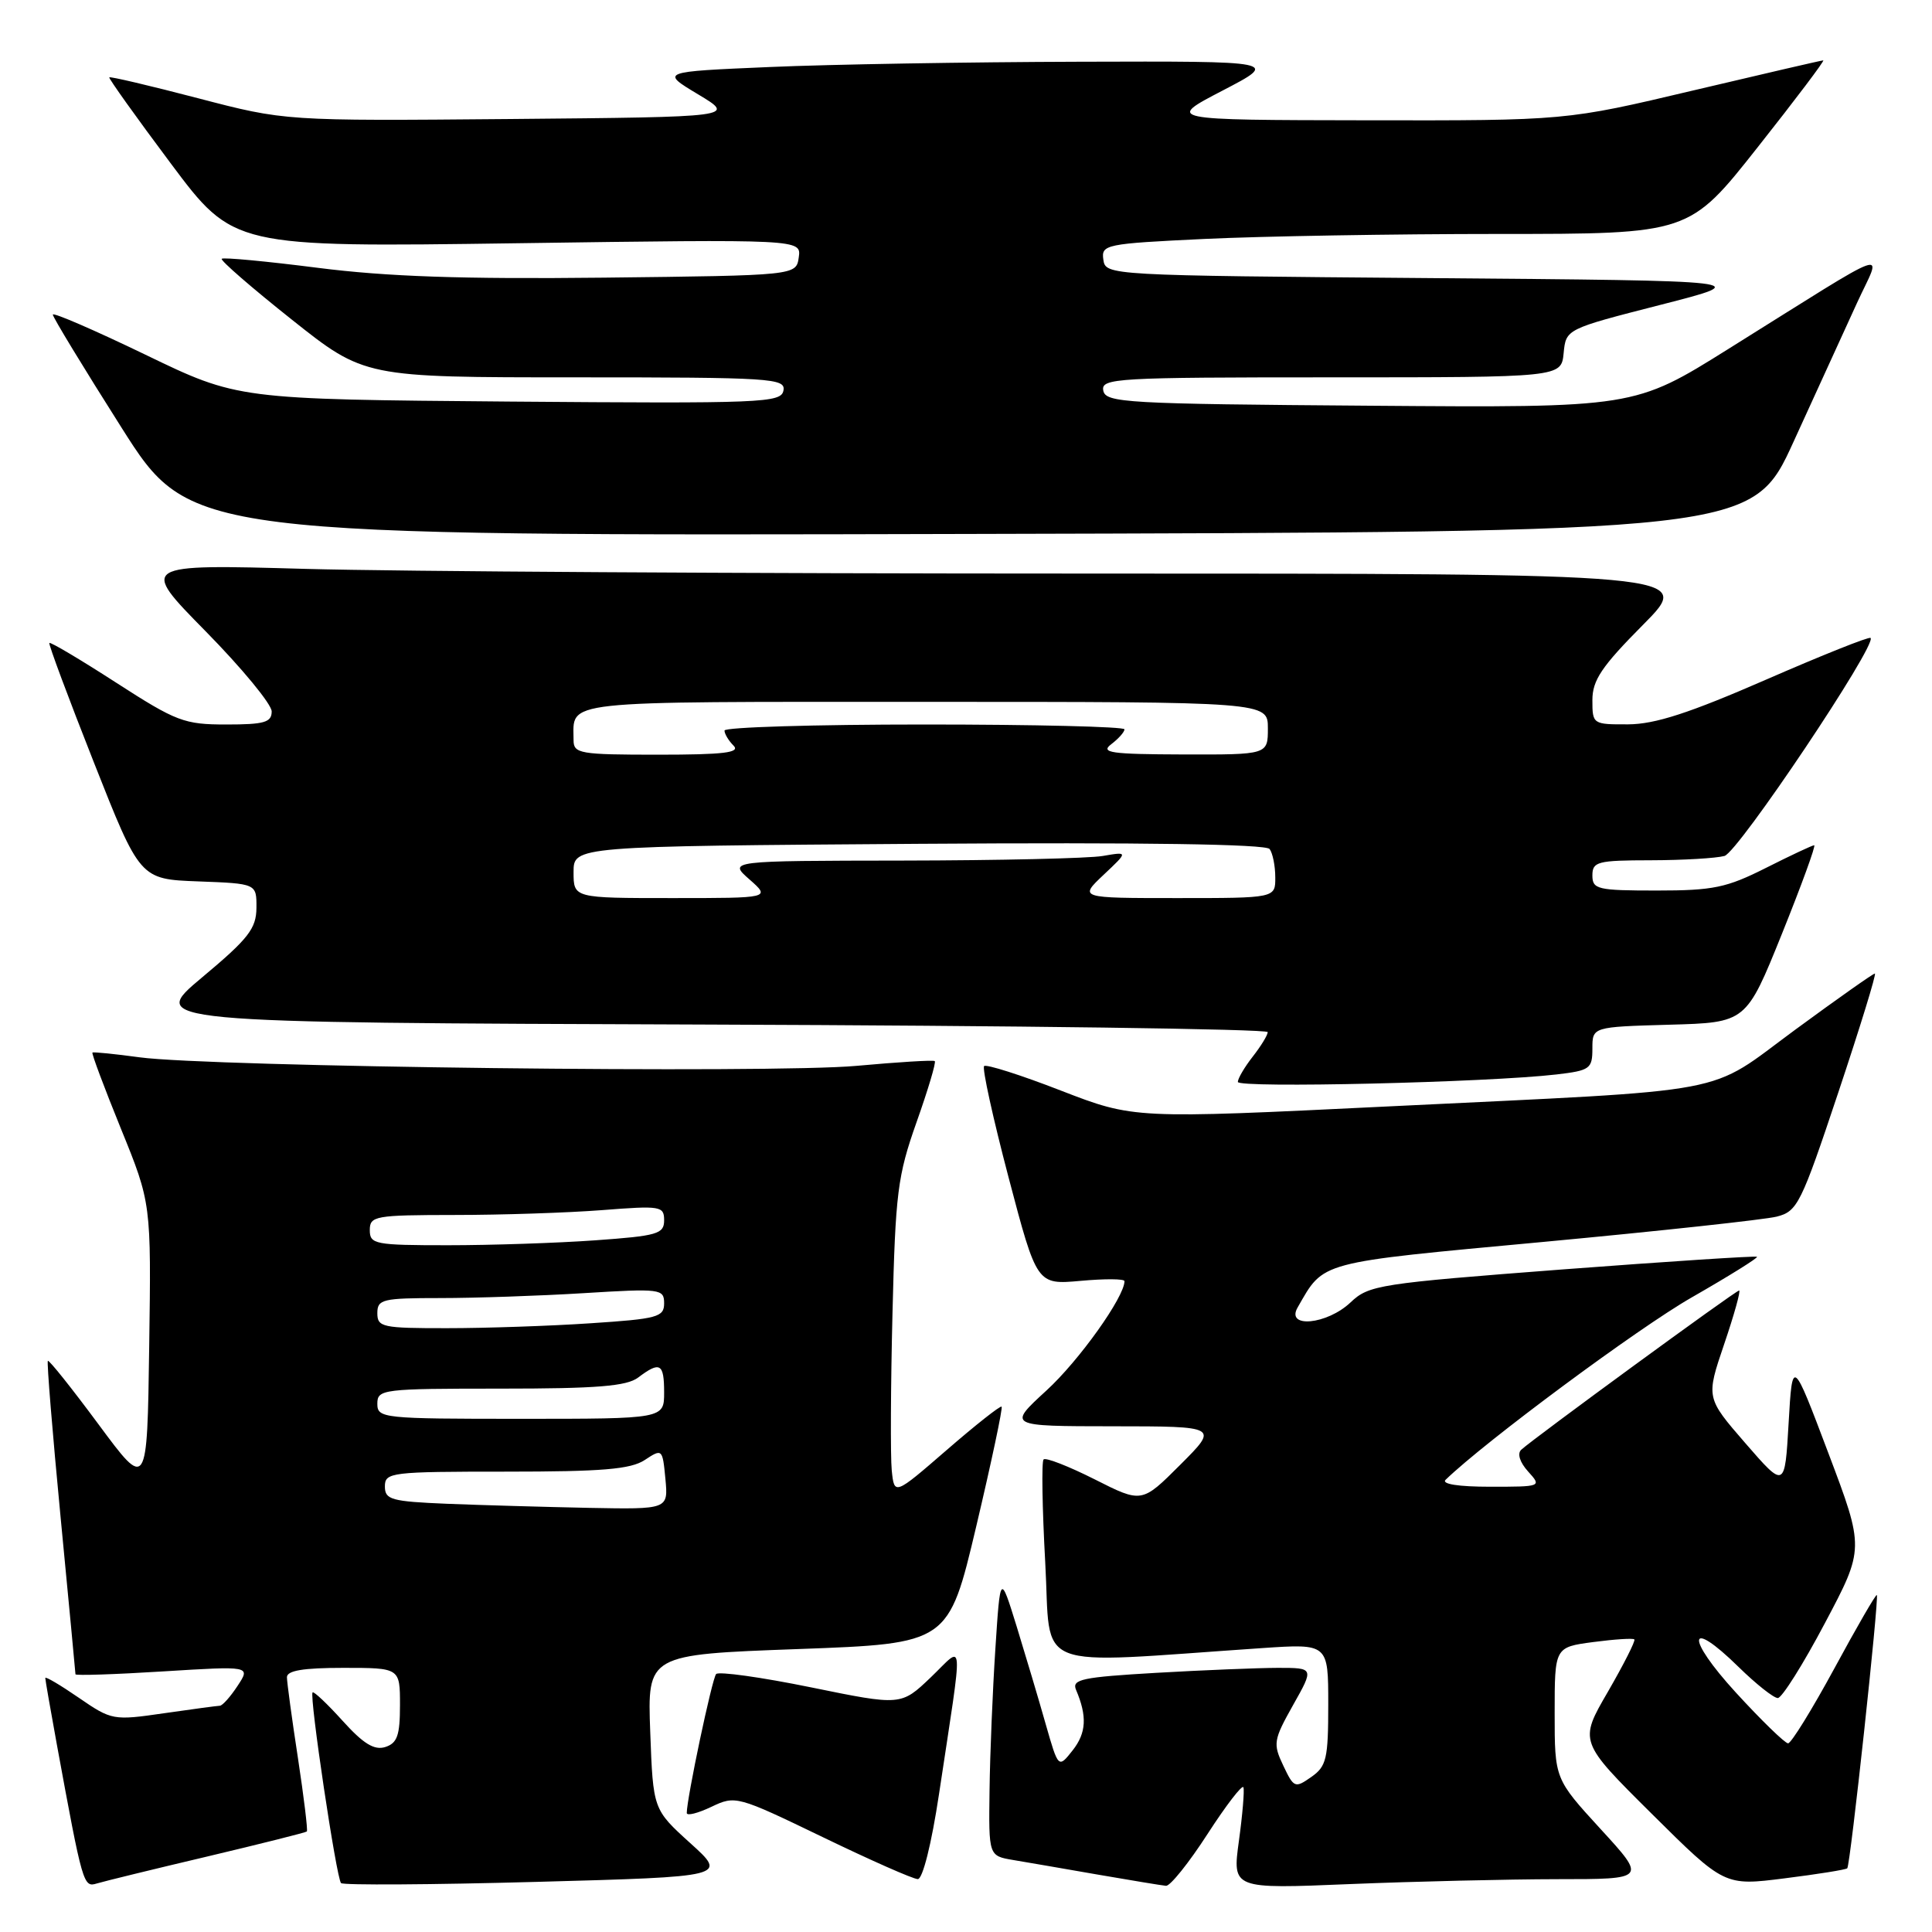<?xml version="1.0" encoding="UTF-8" standalone="no"?>
<!DOCTYPE svg PUBLIC "-//W3C//DTD SVG 1.1//EN" "http://www.w3.org/Graphics/SVG/1.1/DTD/svg11.dtd" >
<svg xmlns="http://www.w3.org/2000/svg" xmlns:xlink="http://www.w3.org/1999/xlink" version="1.1" viewBox="0 0 256 256">
 <g >
 <path fill="currentColor"
d=" M 27.45 246.00 C 34.57 244.31 40.51 242.82 40.66 242.68 C 40.80 242.53 40.27 238.16 39.48 232.96 C 38.68 227.76 38.03 222.94 38.02 222.25 C 38.01 221.36 40.16 221.00 45.50 221.00 C 53.00 221.00 53.00 221.00 53.00 225.93 C 53.00 229.95 52.64 230.98 51.05 231.49 C 49.59 231.95 48.14 231.05 45.41 228.03 C 43.38 225.78 41.58 224.08 41.42 224.25 C 40.96 224.70 44.58 248.91 45.19 249.52 C 45.48 249.81 57.12 249.74 71.05 249.36 C 96.39 248.67 96.39 248.67 91.46 244.22 C 86.54 239.76 86.54 239.76 86.16 229.50 C 85.78 219.24 85.78 219.24 105.73 218.51 C 125.68 217.78 125.68 217.78 129.36 202.24 C 131.38 193.69 132.89 186.56 132.72 186.39 C 132.56 186.22 129.29 188.80 125.46 192.12 C 118.50 198.15 118.50 198.15 118.16 194.82 C 117.98 193.00 118.02 183.62 118.26 174.00 C 118.65 158.05 118.93 155.81 121.45 148.69 C 122.97 144.40 124.06 140.76 123.86 140.60 C 123.66 140.44 119.00 140.73 113.50 141.23 C 102.32 142.26 27.85 141.37 18.50 140.10 C 15.20 139.65 12.39 139.37 12.25 139.47 C 12.11 139.58 13.81 144.11 16.02 149.55 C 20.04 159.43 20.04 159.43 19.77 178.44 C 19.50 197.44 19.50 197.44 13.06 188.74 C 9.52 183.96 6.50 180.17 6.34 180.32 C 6.19 180.48 6.95 189.81 8.03 201.05 C 9.11 212.30 10.00 221.66 10.00 221.85 C 10.00 222.04 15.22 221.87 21.61 221.47 C 33.21 220.75 33.21 220.75 31.49 223.37 C 30.54 224.82 29.48 226.01 29.13 226.02 C 28.79 226.03 25.43 226.48 21.69 227.02 C 15.01 227.99 14.79 227.95 10.44 224.96 C 8.00 223.28 6.00 222.10 6.00 222.34 C 6.00 222.58 6.69 226.54 7.53 231.14 C 10.95 249.78 11.05 250.12 12.83 249.57 C 13.75 249.29 20.33 247.68 27.45 246.00 Z  M 160.00 243.02 C 162.47 239.20 164.62 236.41 164.76 236.83 C 164.91 237.24 164.64 240.45 164.16 243.94 C 163.29 250.30 163.29 250.30 178.89 249.65 C 187.48 249.30 199.83 249.01 206.34 249.00 C 218.18 249.00 218.18 249.00 212.09 242.36 C 206.00 235.71 206.00 235.71 206.00 226.98 C 206.00 218.26 206.00 218.26 211.12 217.58 C 213.93 217.21 216.38 217.05 216.56 217.23 C 216.74 217.41 215.16 220.52 213.06 224.16 C 209.22 230.76 209.22 230.76 218.86 240.33 C 228.50 249.90 228.50 249.90 236.47 248.89 C 240.86 248.34 244.59 247.74 244.77 247.56 C 245.18 247.16 249.01 211.68 248.69 211.35 C 248.56 211.22 246.03 215.59 243.07 221.06 C 240.10 226.53 237.34 231.00 236.93 231.00 C 236.52 231.00 233.40 227.97 230.01 224.27 C 223.30 216.94 223.59 214.22 230.38 220.89 C 232.69 223.15 235.02 225.00 235.57 225.00 C 236.11 225.00 238.92 220.54 241.80 215.09 C 247.05 205.19 247.05 205.19 242.27 192.55 C 237.50 179.92 237.50 179.92 237.00 188.58 C 236.50 197.25 236.50 197.25 231.27 191.23 C 226.05 185.21 226.05 185.21 228.46 178.11 C 229.79 174.20 230.68 171.00 230.44 171.00 C 230.00 171.00 203.29 190.53 201.57 192.10 C 201.02 192.61 201.38 193.76 202.48 194.98 C 204.30 196.99 204.27 197.00 197.45 197.00 C 193.25 197.00 190.97 196.64 191.55 196.08 C 196.75 191.03 217.09 175.95 224.17 171.91 C 229.09 169.09 232.98 166.67 232.81 166.53 C 232.64 166.39 221.03 167.15 207.00 168.21 C 182.71 170.07 181.38 170.27 178.95 172.58 C 175.84 175.52 170.33 176.05 171.94 173.25 C 175.49 167.07 174.40 167.36 204.50 164.56 C 219.90 163.12 233.81 161.61 235.42 161.21 C 238.17 160.51 238.64 159.57 243.59 144.74 C 246.48 136.08 248.66 129.00 248.43 129.00 C 248.20 129.00 243.45 132.35 237.88 136.44 C 225.92 145.23 230.70 144.33 183.88 146.61 C 150.25 148.25 150.25 148.25 140.58 144.51 C 135.26 142.44 130.68 140.99 130.40 141.26 C 130.12 141.54 131.58 148.18 133.64 156.01 C 137.39 170.24 137.39 170.24 143.19 169.72 C 146.39 169.43 149.00 169.44 149.00 169.76 C 149.00 171.85 142.99 180.28 138.67 184.24 C 133.50 188.98 133.50 188.98 147.49 188.99 C 161.48 189.00 161.48 189.00 156.39 194.09 C 151.30 199.18 151.30 199.18 145.05 196.02 C 141.61 194.29 138.57 193.10 138.28 193.38 C 138.00 193.66 138.10 199.82 138.50 207.06 C 139.32 221.73 136.16 220.49 167.25 218.38 C 176.00 217.79 176.00 217.79 176.00 225.84 C 176.00 233.05 175.77 234.05 173.75 235.46 C 171.60 236.97 171.44 236.91 170.04 233.95 C 168.66 231.05 168.74 230.56 171.34 225.93 C 174.12 221.00 174.12 221.00 169.31 221.00 C 166.66 221.01 159.42 221.30 153.20 221.66 C 143.39 222.23 141.99 222.52 142.58 223.91 C 144.07 227.42 143.95 229.61 142.14 231.92 C 140.24 234.33 140.24 234.33 138.55 228.42 C 137.63 225.16 135.89 219.35 134.71 215.50 C 132.54 208.50 132.54 208.50 131.89 218.50 C 131.53 224.00 131.18 232.42 131.12 237.20 C 131.00 245.91 131.00 245.91 134.25 246.46 C 136.04 246.76 141.10 247.63 145.50 248.40 C 149.90 249.16 153.95 249.83 154.50 249.88 C 155.05 249.93 157.53 246.85 160.00 243.02 Z  M 124.42 237.75 C 127.69 216.06 127.82 217.96 123.33 222.26 C 119.39 226.02 119.39 226.02 107.45 223.58 C 100.88 222.24 95.23 221.45 94.89 221.82 C 94.35 222.42 91.00 238.30 91.00 240.23 C 91.00 240.64 92.46 240.27 94.25 239.42 C 97.45 237.89 97.67 237.95 109.00 243.42 C 115.33 246.48 121.00 248.99 121.61 248.99 C 122.26 249.00 123.43 244.33 124.42 237.75 Z  M 206.25 142.37 C 210.68 141.85 211.00 141.62 211.00 138.94 C 211.00 136.07 211.00 136.07 221.19 135.78 C 231.37 135.50 231.37 135.50 236.11 123.75 C 238.71 117.29 240.64 112.00 240.39 112.00 C 240.15 112.00 237.27 113.35 234.00 115.00 C 228.78 117.63 227.02 118.00 219.53 118.00 C 211.67 118.00 211.00 117.84 211.00 116.00 C 211.00 114.17 211.67 114.00 218.75 113.99 C 223.01 113.98 227.40 113.72 228.50 113.42 C 230.32 112.92 248.75 85.41 247.86 84.53 C 247.66 84.33 241.43 86.82 234.00 90.06 C 223.87 94.48 219.32 95.96 215.75 95.98 C 211.06 96.00 211.00 95.96 211.00 92.78 C 211.00 90.13 212.22 88.32 217.72 82.78 C 224.45 76.00 224.45 76.00 143.47 76.00 C 98.94 76.00 52.60 75.72 40.50 75.38 C 18.50 74.76 18.50 74.76 27.25 83.65 C 32.06 88.54 36.00 93.32 36.00 94.27 C 36.00 95.72 35.02 96.00 29.99 96.00 C 24.40 96.00 23.38 95.61 15.38 90.45 C 10.64 87.39 6.67 85.03 6.54 85.20 C 6.41 85.36 9.06 92.47 12.43 101.00 C 18.55 116.50 18.55 116.50 26.27 116.79 C 34.00 117.08 34.00 117.08 33.98 120.29 C 33.96 123.04 32.93 124.37 26.79 129.50 C 19.62 135.50 19.62 135.50 93.81 135.76 C 134.62 135.90 167.99 136.35 167.98 136.76 C 167.97 137.17 167.08 138.62 166.00 140.00 C 164.92 141.38 164.03 142.89 164.02 143.36 C 164.00 144.21 197.16 143.43 206.25 142.37 Z  M 237.67 58.50 C 240.69 51.90 244.45 43.66 246.04 40.19 C 249.36 32.94 251.55 32.16 229.03 46.23 C 216.56 54.03 216.56 54.03 181.55 53.76 C 149.11 53.52 146.50 53.37 146.19 51.75 C 145.88 50.11 147.84 50.00 176.36 50.00 C 206.87 50.00 206.87 50.00 207.19 46.80 C 207.50 43.60 207.50 43.60 220.00 40.40 C 232.50 37.20 232.50 37.20 189.50 36.85 C 146.76 36.50 146.50 36.49 146.20 34.41 C 145.91 32.40 146.45 32.29 159.61 31.66 C 167.15 31.30 184.68 31.00 198.57 31.00 C 223.83 31.00 223.83 31.00 232.91 19.50 C 237.91 13.18 241.82 8.00 241.59 8.00 C 241.37 8.00 233.61 9.80 224.34 11.99 C 207.50 15.98 207.50 15.98 181.00 15.94 C 154.50 15.90 154.50 15.90 162.00 12.00 C 169.50 8.10 169.50 8.10 143.00 8.18 C 128.43 8.22 109.97 8.53 102.00 8.88 C 87.50 9.50 87.50 9.50 92.50 12.50 C 97.50 15.50 97.50 15.50 67.63 15.77 C 37.77 16.03 37.77 16.03 26.22 13.01 C 19.87 11.35 14.59 10.11 14.48 10.25 C 14.38 10.39 18.03 15.51 22.61 21.63 C 30.93 32.76 30.93 32.76 68.56 32.23 C 106.18 31.70 106.18 31.70 105.84 34.10 C 105.50 36.50 105.50 36.50 80.00 36.79 C 61.21 37.00 51.24 36.65 42.13 35.49 C 35.32 34.62 29.58 34.08 29.38 34.29 C 29.17 34.50 33.34 38.12 38.64 42.33 C 48.29 50.00 48.29 50.00 76.22 50.00 C 102.27 50.00 104.12 50.12 103.81 51.75 C 103.50 53.38 101.09 53.48 67.49 53.21 C 31.50 52.91 31.50 52.91 19.25 46.99 C 12.51 43.74 7.00 41.35 7.00 41.69 C 7.00 42.03 11.09 48.76 16.10 56.66 C 25.20 71.01 25.20 71.01 128.70 70.75 C 232.19 70.50 232.19 70.50 237.67 58.50 Z  M 59.25 199.26 C 51.84 198.95 51.00 198.72 51.00 196.96 C 51.00 195.09 51.78 195.00 67.04 195.00 C 79.81 195.00 83.55 194.69 85.43 193.46 C 87.75 191.93 87.79 191.96 88.17 195.96 C 88.55 200.00 88.55 200.00 78.03 199.80 C 72.24 199.68 63.79 199.44 59.25 199.26 Z  M 50.00 186.00 C 50.00 184.08 50.67 184.00 66.31 184.00 C 79.10 184.00 83.04 183.68 84.56 182.53 C 87.46 180.34 88.00 180.65 88.00 184.50 C 88.00 188.00 88.00 188.00 69.00 188.00 C 50.67 188.00 50.00 187.93 50.00 186.00 Z  M 50.00 174.00 C 50.00 172.16 50.67 172.00 58.34 172.00 C 62.93 172.00 71.48 171.71 77.34 171.35 C 87.55 170.72 88.00 170.78 88.00 172.70 C 88.00 174.52 87.12 174.76 78.25 175.34 C 72.89 175.70 64.34 175.99 59.25 175.99 C 50.66 176.00 50.00 175.86 50.00 174.00 Z  M 49.00 163.00 C 49.00 161.12 49.67 161.00 60.25 160.99 C 66.44 160.99 75.21 160.70 79.75 160.35 C 87.55 159.74 88.00 159.81 88.00 161.70 C 88.00 163.51 87.11 163.76 78.85 164.35 C 73.81 164.71 65.04 165.00 59.35 165.00 C 49.67 165.00 49.00 164.87 49.00 163.00 Z  M 76.00 115.56 C 76.00 112.13 76.00 112.13 121.75 111.81 C 151.46 111.61 167.76 111.85 168.23 112.50 C 168.64 113.05 168.98 114.74 168.98 116.25 C 169.00 119.00 169.00 119.00 155.98 119.00 C 142.97 119.00 142.97 119.00 146.23 115.92 C 149.50 112.84 149.50 112.84 146.12 113.42 C 144.27 113.74 132.34 114.01 119.62 114.03 C 96.50 114.06 96.50 114.06 99.31 116.53 C 102.11 119.00 102.11 119.00 89.06 119.00 C 76.00 119.00 76.00 119.00 76.00 115.56 Z  M 76.00 98.08 C 76.00 92.73 73.56 93.00 122.61 93.00 C 168.00 93.00 168.00 93.00 168.00 96.50 C 168.00 100.00 168.00 100.00 156.75 99.97 C 147.18 99.94 145.76 99.74 147.25 98.61 C 148.21 97.88 149.00 96.99 149.00 96.64 C 149.00 96.29 137.07 96.00 122.50 96.00 C 107.92 96.00 96.00 96.36 96.00 96.80 C 96.00 97.24 96.54 98.14 97.20 98.80 C 98.13 99.73 95.91 100.00 87.20 100.00 C 76.83 100.00 76.00 99.86 76.00 98.08 Z "/>
</g>
</svg>